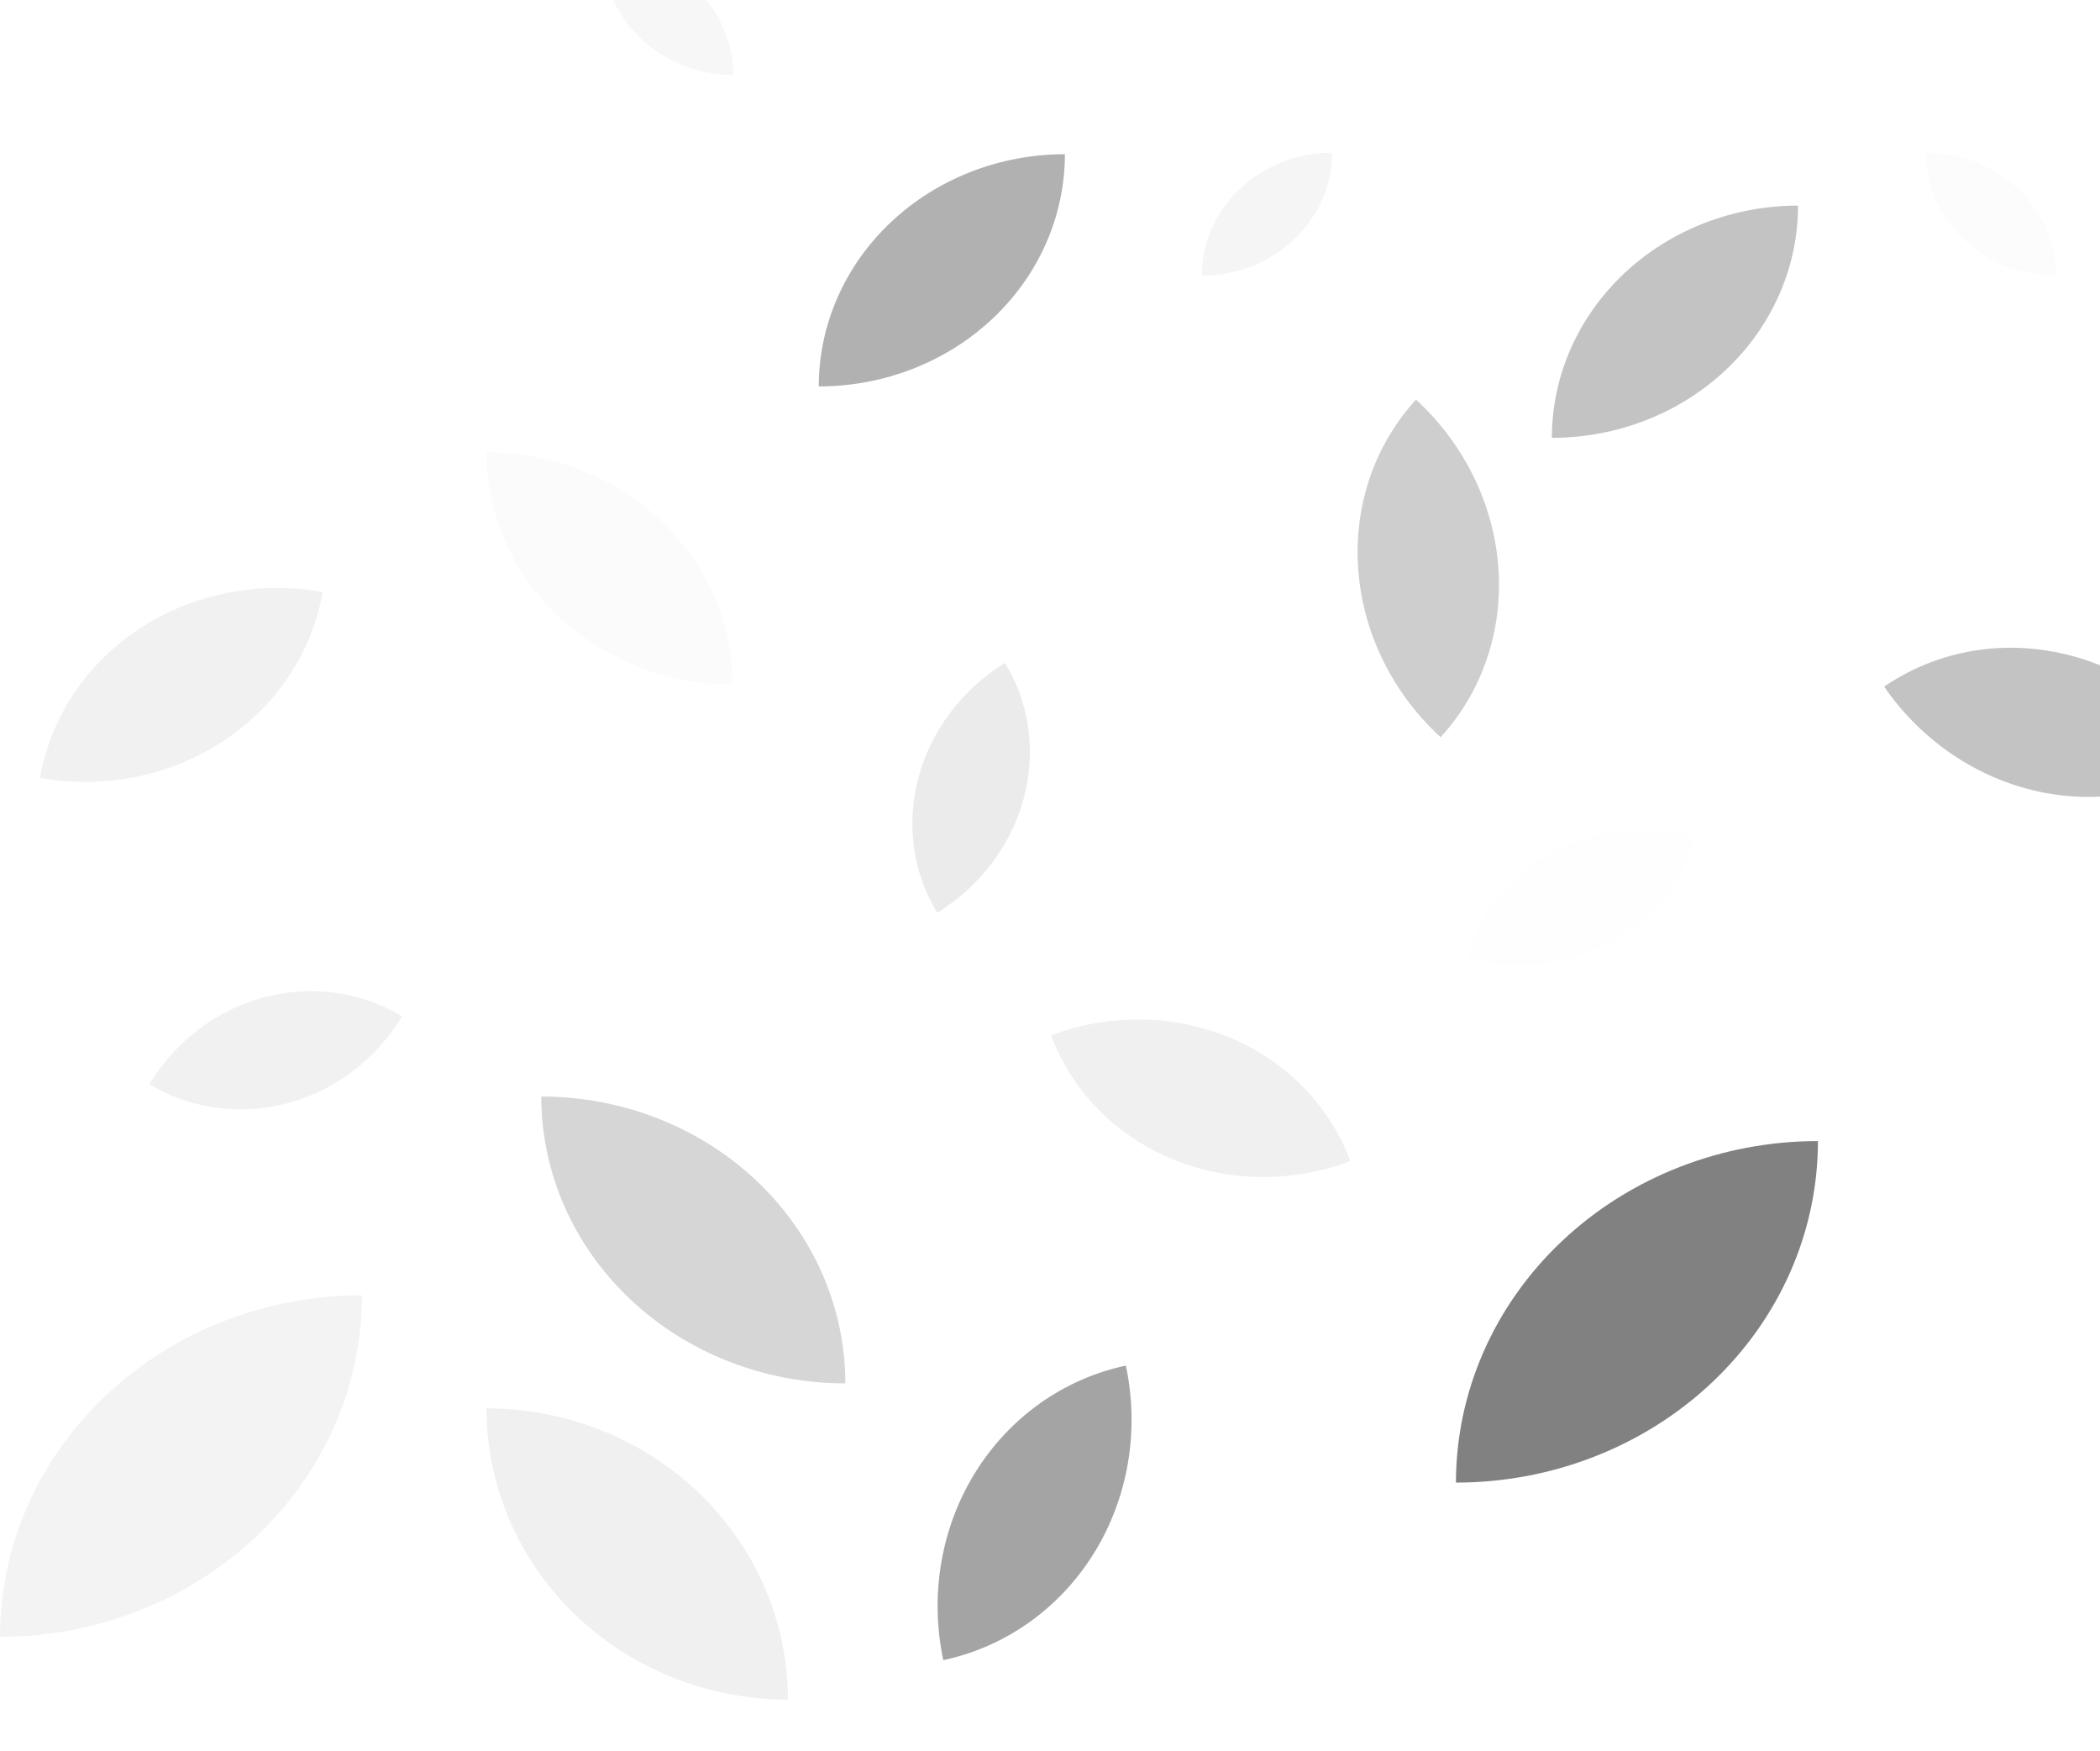 <svg width="613" height="511" viewBox="0 0 613 511" fill="none" xmlns="http://www.w3.org/2000/svg">
<g filter="url(#filter0_iiii_11_2)">
<path d="M42.267 -27.2C42.267 -32.487 44.493 -37.557 48.456 -41.295C52.42 -45.033 57.795 -47.133 63.4 -47.133L42.267 -27.2C47.872 -27.2 53.247 -29.3 57.21 -33.038C61.173 -36.777 63.4 -41.847 63.4 -47.133" fill="#FCFCFC"/>
<path d="M147.933 -47.133C150.709 -47.133 153.457 -46.618 156.021 -45.616C158.585 -44.614 160.914 -43.146 162.877 -41.295C164.839 -39.444 166.396 -37.247 167.458 -34.828C168.52 -32.41 169.067 -29.818 169.067 -27.2L147.933 -47.133C147.933 -41.847 150.16 -36.777 154.123 -33.038C158.086 -29.3 163.462 -27.2 169.067 -27.2" fill="#9E9E9E"/>
<path d="M253.6 -47.133C259.205 -47.133 264.58 -45.033 268.544 -41.295C272.507 -37.557 274.733 -32.487 274.733 -27.2L253.6 -47.133C253.6 -41.847 255.827 -36.777 259.79 -33.038C263.753 -29.3 269.128 -27.2 274.733 -27.2" fill="#F5F5F5"/>
<path d="M359.267 -27.2C359.267 -32.487 361.493 -37.557 365.456 -41.295C369.42 -45.033 374.795 -47.133 380.4 -47.133L359.267 -27.2C364.872 -27.2 370.247 -29.3 374.21 -33.038C378.173 -36.777 380.4 -41.847 380.4 -47.133" fill="#F0F0F0"/>
<path d="M176 -14C186.089 -14 195.764 -10.22 202.898 -3.491C210.032 3.238 214.04 12.364 214.04 21.88L176 -14C176 -4.484 180.008 4.642 187.142 11.371C194.276 18.1 203.951 21.88 214.04 21.88" fill="#F7F7F7"/>
<path d="M350.813 80.44C350.813 70.924 354.821 61.798 361.955 55.069C369.089 48.34 378.765 44.56 388.853 44.56L350.813 80.44C360.902 80.44 370.578 76.66 377.712 69.931C384.846 63.202 388.853 54.076 388.853 44.56" fill="#F5F5F5"/>
<path d="M562.147 44.56C572.236 44.56 581.911 48.34 589.045 55.069C596.179 61.798 600.187 70.924 600.187 80.44L562.147 44.56C562.147 54.076 566.154 63.202 573.288 69.931C580.422 76.66 590.098 80.44 600.187 80.44" fill="#FCFCFC"/>
<path d="M273.588 266.363C266.406 254.643 264.454 240.379 268.162 226.707C271.87 213.036 280.933 201.078 293.359 193.464L273.588 266.363C286.013 258.749 295.077 246.791 298.785 233.119C302.492 219.448 300.54 205.184 293.359 193.464" fill="#EBEBEB"/>
<path d="M428.074 279.542C431.747 266.297 440.849 255.141 453.376 248.529C465.903 241.917 480.83 240.39 494.872 244.284L428.074 279.542C442.117 283.437 457.044 281.91 469.571 275.298C482.098 268.686 491.199 257.53 494.872 244.284" fill="#FEFEFE"/>
<path d="M11.662 227.02C14.783 209.318 25.231 193.656 40.709 183.479C56.186 173.302 75.425 169.444 94.192 172.753L11.662 227.02C20.954 228.658 30.46 228.555 39.637 226.714C48.813 224.874 57.481 221.333 65.144 216.294C72.808 211.255 79.318 204.816 84.302 197.345C89.286 189.875 92.646 181.518 94.192 172.753" fill="#F1F1F1"/>
<path d="M142 132C151.436 132 160.779 133.753 169.497 137.159C178.215 140.565 186.136 145.557 192.808 151.85C199.48 158.144 204.773 165.615 208.384 173.838C211.995 182.06 213.853 190.873 213.853 199.773L142 132C142 149.975 149.57 167.213 163.045 179.923C176.52 192.633 194.797 199.773 213.853 199.773" fill="#FBFBFB"/>
<path d="M239 112.773C239 94.799 246.57 77.56 260.045 64.85C273.52 52.14 291.797 45 310.853 45L239 112.773C258.057 112.773 276.333 105.633 289.808 92.923C303.283 80.213 310.853 62.975 310.853 45" fill="#B1B1B1"/>
<path d="M413.332 116.631C427.382 129.506 436.033 147.117 437.381 165.592C438.729 184.066 432.665 201.89 420.521 215.142L413.332 116.631C401.189 129.883 395.124 147.707 396.472 166.182C397.82 184.656 406.471 202.268 420.521 215.142" fill="#CECECE"/>
<path d="M453 127.773C453 109.799 460.57 92.56 474.045 79.85C487.52 67.14 505.797 60 524.853 60L453 127.773C472.057 127.773 490.333 120.633 503.808 107.923C517.283 95.213 524.853 77.975 524.853 60" fill="#C3C3C3"/>
<path d="M550 200.387C564.813 190.206 583.308 186.681 601.415 190.587C619.522 194.494 635.758 205.511 646.552 221.216L550 200.387C560.794 216.092 577.03 227.11 595.137 231.016C613.244 234.922 631.739 231.397 646.552 221.216" fill="#C3C3C3"/>
<path d="M43.621 316.424C51.134 303.92 63.126 294.805 76.958 291.083C90.79 287.361 105.33 289.337 117.378 296.576L43.621 316.424C55.67 323.663 70.21 325.639 84.042 321.917C97.874 318.195 109.866 309.08 117.378 296.576" fill="#F1F1F1"/>
<path d="M158 320C181.541 320 204.117 328.82 220.763 344.521C237.409 360.222 246.76 381.516 246.76 403.72L158 320C158 342.204 167.351 363.498 183.997 379.199C200.643 394.9 223.219 403.72 246.76 403.72" fill="#D6D6D6"/>
<path d="M306.803 302.14C315.291 298.967 324.284 297.4 333.269 297.528C342.254 297.655 351.056 299.476 359.171 302.886C367.286 306.296 374.556 311.228 380.566 317.4C386.576 323.572 391.208 330.864 394.197 338.86L306.803 302.14C312.84 318.288 325.44 331.228 341.829 338.114C358.219 345 377.056 345.268 394.197 338.86" fill="#F0F0F0"/>
<path d="M0 477.667C0 451.233 11.133 425.883 30.949 407.192C50.765 388.501 77.642 378 105.667 378L0 477.667C28.024 477.667 54.901 467.166 74.718 448.475C94.534 429.784 105.667 404.433 105.667 378" fill="#F3F3F3"/>
<path d="M142 411C165.339 411 187.722 419.955 204.225 435.896C220.729 451.837 230 473.457 230 496L142 411C142 433.543 151.271 455.163 167.775 471.104C184.278 487.045 206.661 496 230 496" fill="#F0F0F0"/>
<path d="M275.354 484.479C271.328 465.542 274.682 445.846 284.676 429.726C294.67 413.605 310.487 402.381 328.646 398.521L275.354 484.479C293.513 480.619 309.33 469.395 319.324 453.274C329.318 437.154 332.672 417.458 328.646 398.521" fill="#A4A4A4"/>
<path d="M425 432.667C425 406.233 436.133 380.883 455.949 362.192C475.765 343.501 502.642 333 530.667 333L425 432.667C453.025 432.667 479.901 422.166 499.718 403.475C519.534 384.784 530.667 359.433 530.667 333" fill="#818181"/>
</g>
<defs>
<filter id="filter0_iiii_11_2" x="-3" y="-90" width="652.552" height="604" filterUnits="userSpaceOnUse" color-interpolation-filters="sRGB">
<feFlood flood-opacity="0" result="BackgroundImageFix"/>
<feBlend mode="normal" in="SourceGraphic" in2="BackgroundImageFix" result="shape"/>
<feColorMatrix in="SourceAlpha" type="matrix" values="0 0 0 0 0 0 0 0 0 0 0 0 0 0 0 0 0 0 127 0" result="hardAlpha"/>
<feOffset dx="3" dy="3"/>
<feGaussianBlur stdDeviation="4"/>
<feComposite in2="hardAlpha" operator="arithmetic" k2="-1" k3="1"/>
<feColorMatrix type="matrix" values="0 0 0 0 0.204 0 0 0 0 0.204 0 0 0 0 0.204 0 0 0 0.9 0"/>
<feBlend mode="normal" in2="shape" result="effect1_innerShadow_11_2"/>
<feColorMatrix in="SourceAlpha" type="matrix" values="0 0 0 0 0 0 0 0 0 0 0 0 0 0 0 0 0 0 127 0" result="hardAlpha"/>
<feOffset dx="-3" dy="-3"/>
<feGaussianBlur stdDeviation="3"/>
<feComposite in2="hardAlpha" operator="arithmetic" k2="-1" k3="1"/>
<feColorMatrix type="matrix" values="0 0 0 0 0.808 0 0 0 0 0.808 0 0 0 0 0.808 0 0 0 0.9 0"/>
<feBlend mode="normal" in2="effect1_innerShadow_11_2" result="effect2_innerShadow_11_2"/>
<feColorMatrix in="SourceAlpha" type="matrix" values="0 0 0 0 0 0 0 0 0 0 0 0 0 0 0 0 0 0 127 0" result="hardAlpha"/>
<feOffset dx="3" dy="-3"/>
<feGaussianBlur stdDeviation="3"/>
<feComposite in2="hardAlpha" operator="arithmetic" k2="-1" k3="1"/>
<feColorMatrix type="matrix" values="0 0 0 0 0.204 0 0 0 0 0.204 0 0 0 0 0.204 0 0 0 0.2 0"/>
<feBlend mode="normal" in2="effect2_innerShadow_11_2" result="effect3_innerShadow_11_2"/>
<feColorMatrix in="SourceAlpha" type="matrix" values="0 0 0 0 0 0 0 0 0 0 0 0 0 0 0 0 0 0 127 0" result="hardAlpha"/>
<feOffset dx="-3" dy="3"/>
<feGaussianBlur stdDeviation="3"/>
<feComposite in2="hardAlpha" operator="arithmetic" k2="-1" k3="1"/>
<feColorMatrix type="matrix" values="0 0 0 0 0.204 0 0 0 0 0.204 0 0 0 0 0.204 0 0 0 0.2 0"/>
<feBlend mode="normal" in2="effect3_innerShadow_11_2" result="effect4_innerShadow_11_2"/>
</filter>
</defs>
</svg>

